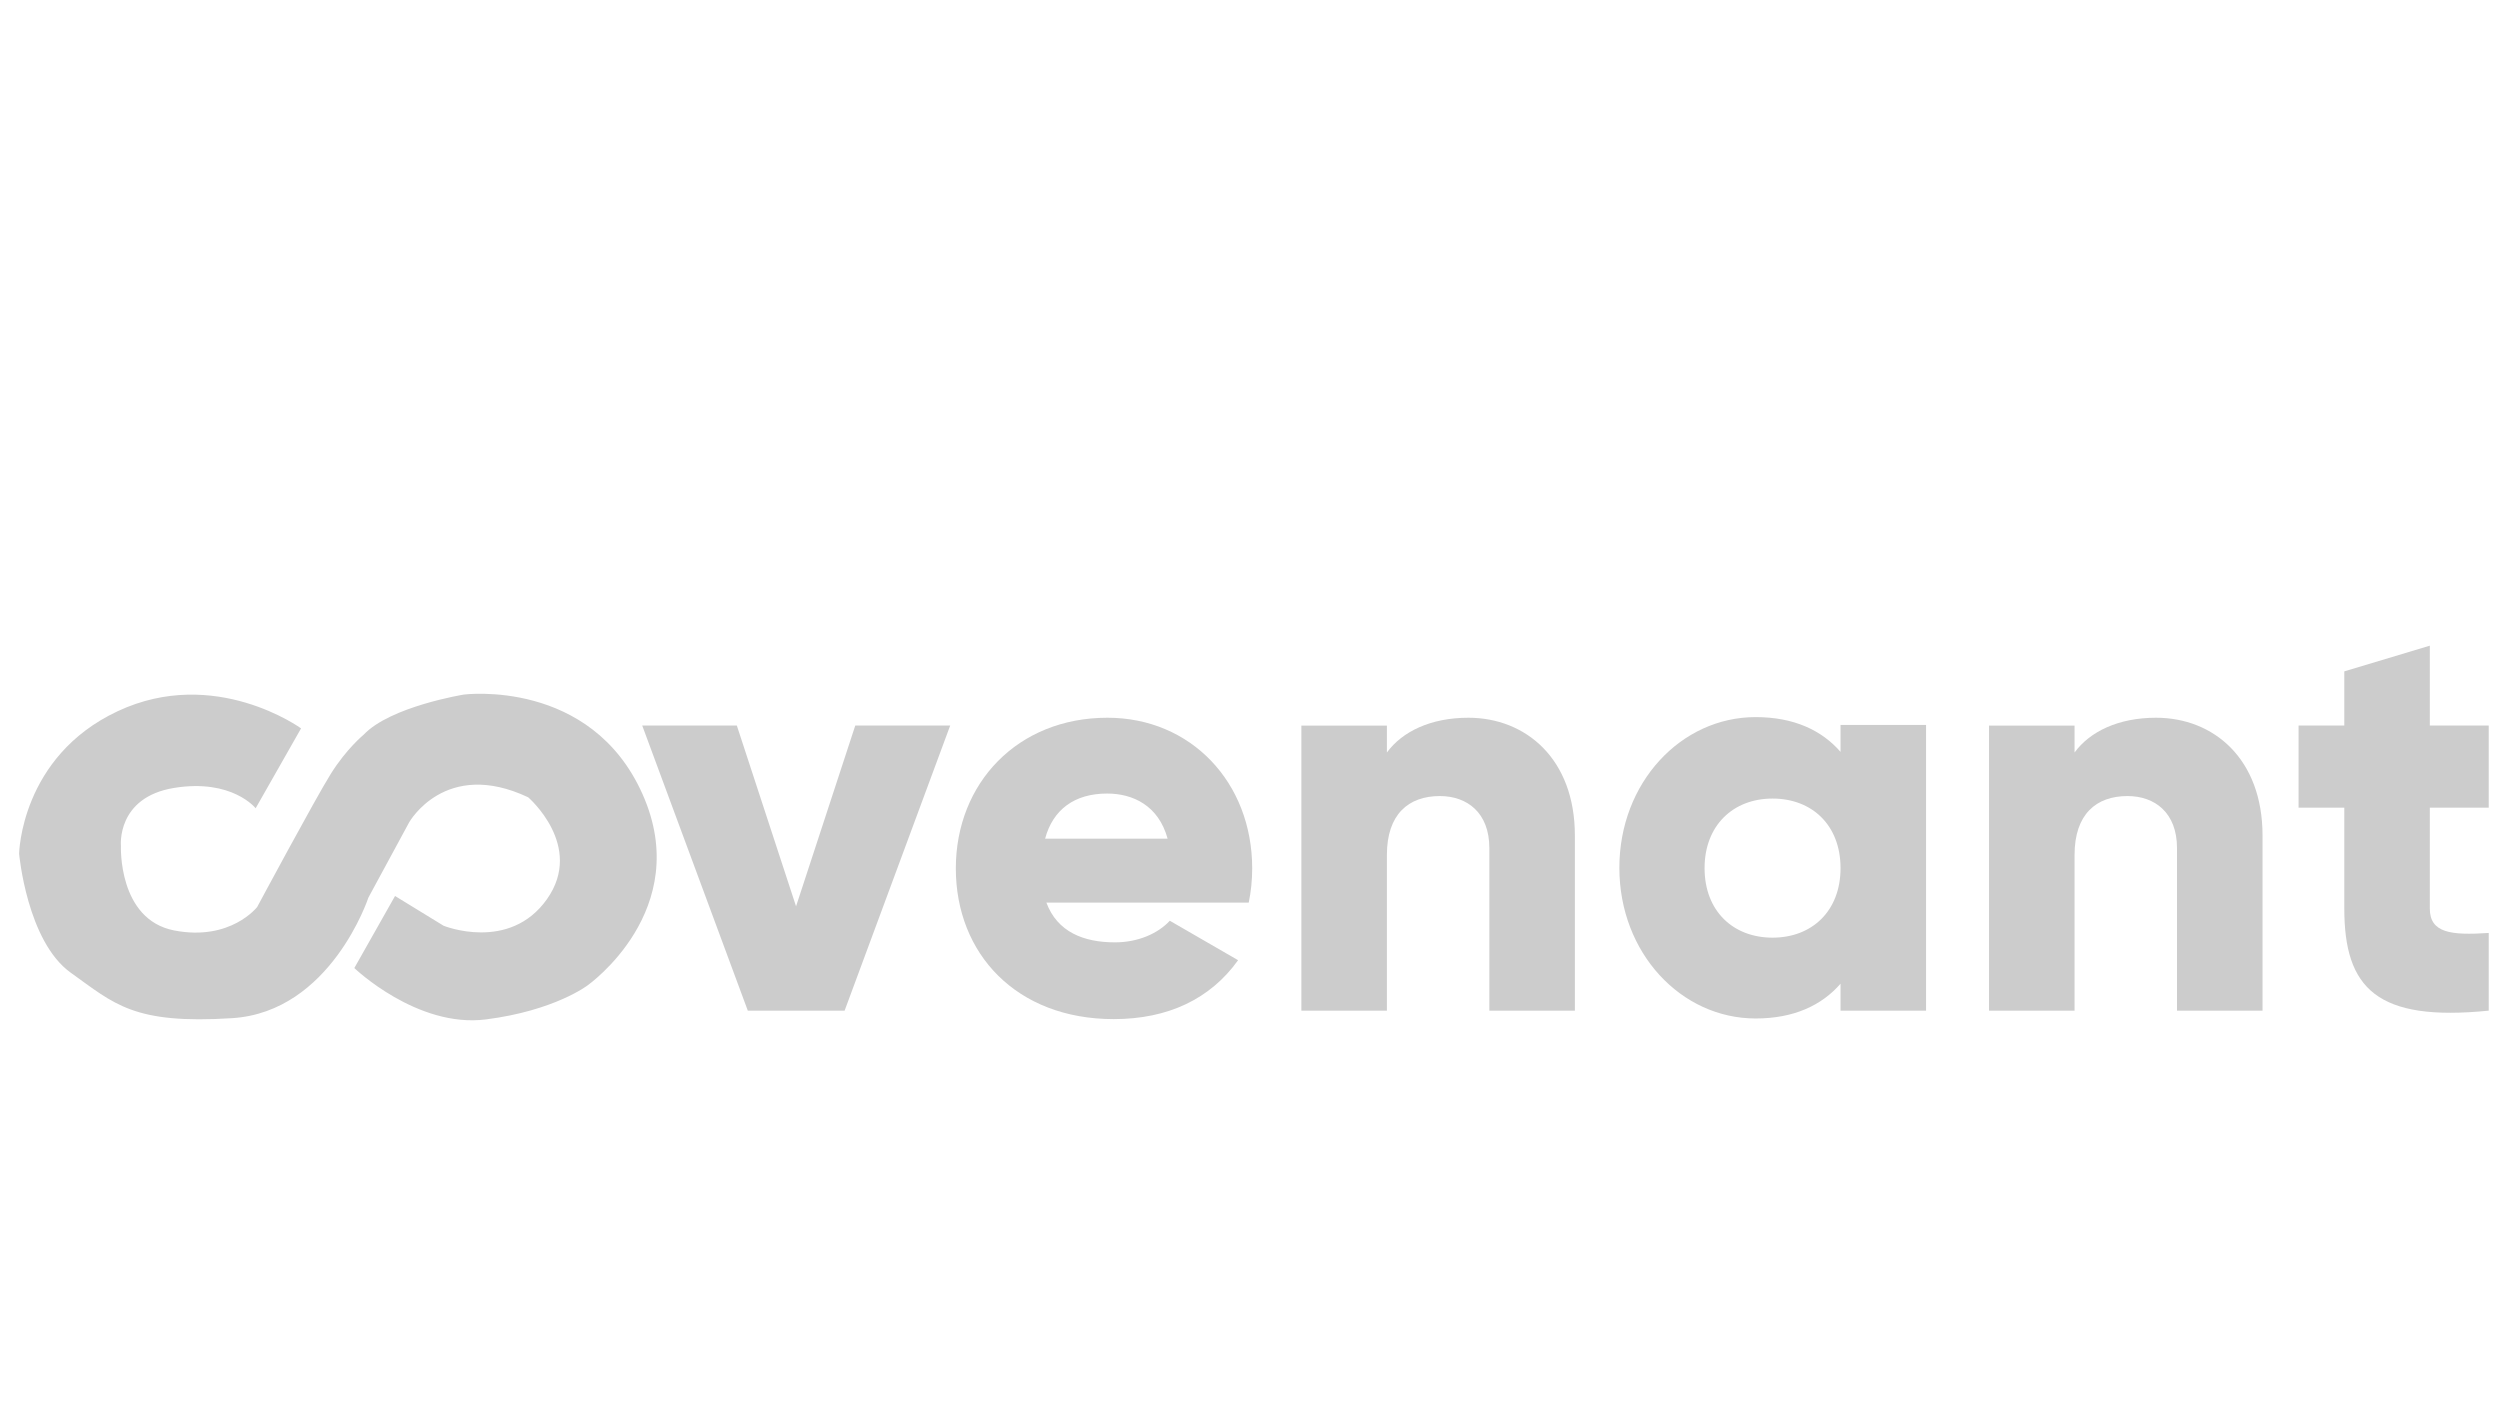<?xml version="1.0" encoding="utf-8"?>
<!-- Generator: Adobe Illustrator 19.0.0, SVG Export Plug-In . SVG Version: 6.00 Build 0)  -->
<svg version="1.1" id="Calque_1" xmlns="http://www.w3.org/2000/svg" xmlns:xlink="http://www.w3.org/1999/xlink" x="0px" y="0px"
	 viewBox="0 0 798 454" style="enable-background:new 0 0 798 454;" xml:space="preserve">
<style type="text/css">
	.st0{opacity:0.2;}
</style>
<path class="st0" d="M81.6,258l14.5-25.5c0,0-27.5-20-58.5-5.5S6.1,272.5,6.1,272.5s2.5,28,16.5,38s20,16.5,51.5,14.5
	s43.5-38.5,43.5-38.5l13-24c0,0,11.5-20.5,38-8c0,0,18,15.5,6,32.5s-33,8.5-33,8.5l-15.5-9.5l-13,23c0,0,20,19.2,42,16.4
	s32.5-10.9,32.5-10.9s34-24,17.5-61s-57-31.8-57-31.8s-23.5,3.8-32,12.8c0,0-5.5,4.5-10.5,12.5s-23.5,42.5-23.5,42.5
	s-8.5,11-26.5,7.5s-17-27-17-27s-1.5-15.5,17-18.5S81.6,258,81.6,258z"/>
<g class="st0">
	<path d="M303.3,231.6l-33.7,91h-30.9l-33.7-91h30.2l18.9,57.7l18.9-57.7H303.3z"/>
	<path d="M355.9,300.8c7.5,0,13.8-2.9,17.5-6.9l21.8,12.6c-8.9,12.4-22.4,18.8-39.7,18.8c-31.1,0-50.4-20.9-50.4-48.1
		s19.7-48.1,48.4-48.1c26.6,0,46.2,20.6,46.2,48.1c0,3.8-0.4,7.5-1.1,10.9h-64.6C337.5,297.5,345.9,300.8,355.9,300.8z M372.7,267.7
		c-2.9-10.6-11.1-14.4-19.3-14.4c-10.4,0-17.3,5.1-19.8,14.4H372.7z"/>
	<path d="M502.7,266.7v55.9h-27.3v-51.9c0-11.3-7.1-16.6-15.8-16.6c-10,0-16.9,5.8-16.9,18.8v49.7h-27.3v-91h27.3v8.6
		c4.9-6.7,14-11.1,26-11.1C487,229.1,502.7,242.2,502.7,266.7z"/>
	<path d="M614.8,231.6v91h-27.3v-8.6c-6,6.9-14.9,11.1-27.1,11.1c-23.8,0-43.5-20.9-43.5-48.1s19.7-48.1,43.5-48.1
		c12.2,0,21.1,4.2,27.1,11.1v-8.6H614.8z M587.5,277.1c0-13.7-9.1-22.2-21.7-22.2c-12.6,0-21.7,8.6-21.7,22.2
		c0,13.7,9.1,22.2,21.7,22.2C578.4,299.3,587.5,290.8,587.5,277.1z"/>
	<path d="M722.2,266.7v55.9h-27.3v-51.9c0-11.3-7.1-16.6-15.8-16.6c-10,0-16.9,5.8-16.9,18.8v49.7h-27.3v-91h27.3v8.6
		c4.9-6.7,14-11.1,26-11.1C706.6,229.1,722.2,242.2,722.2,266.7z"/>
	<path d="M775.6,257.8V290c0,7.8,6.7,8.6,18.8,7.8v24.8c-35.7,3.6-46.1-7.1-46.1-32.6v-32.2h-14.6v-26.2h14.6v-17.3l27.3-8.2v25.5
		h18.8v26.2H775.6z"/>
</g>
</svg>
